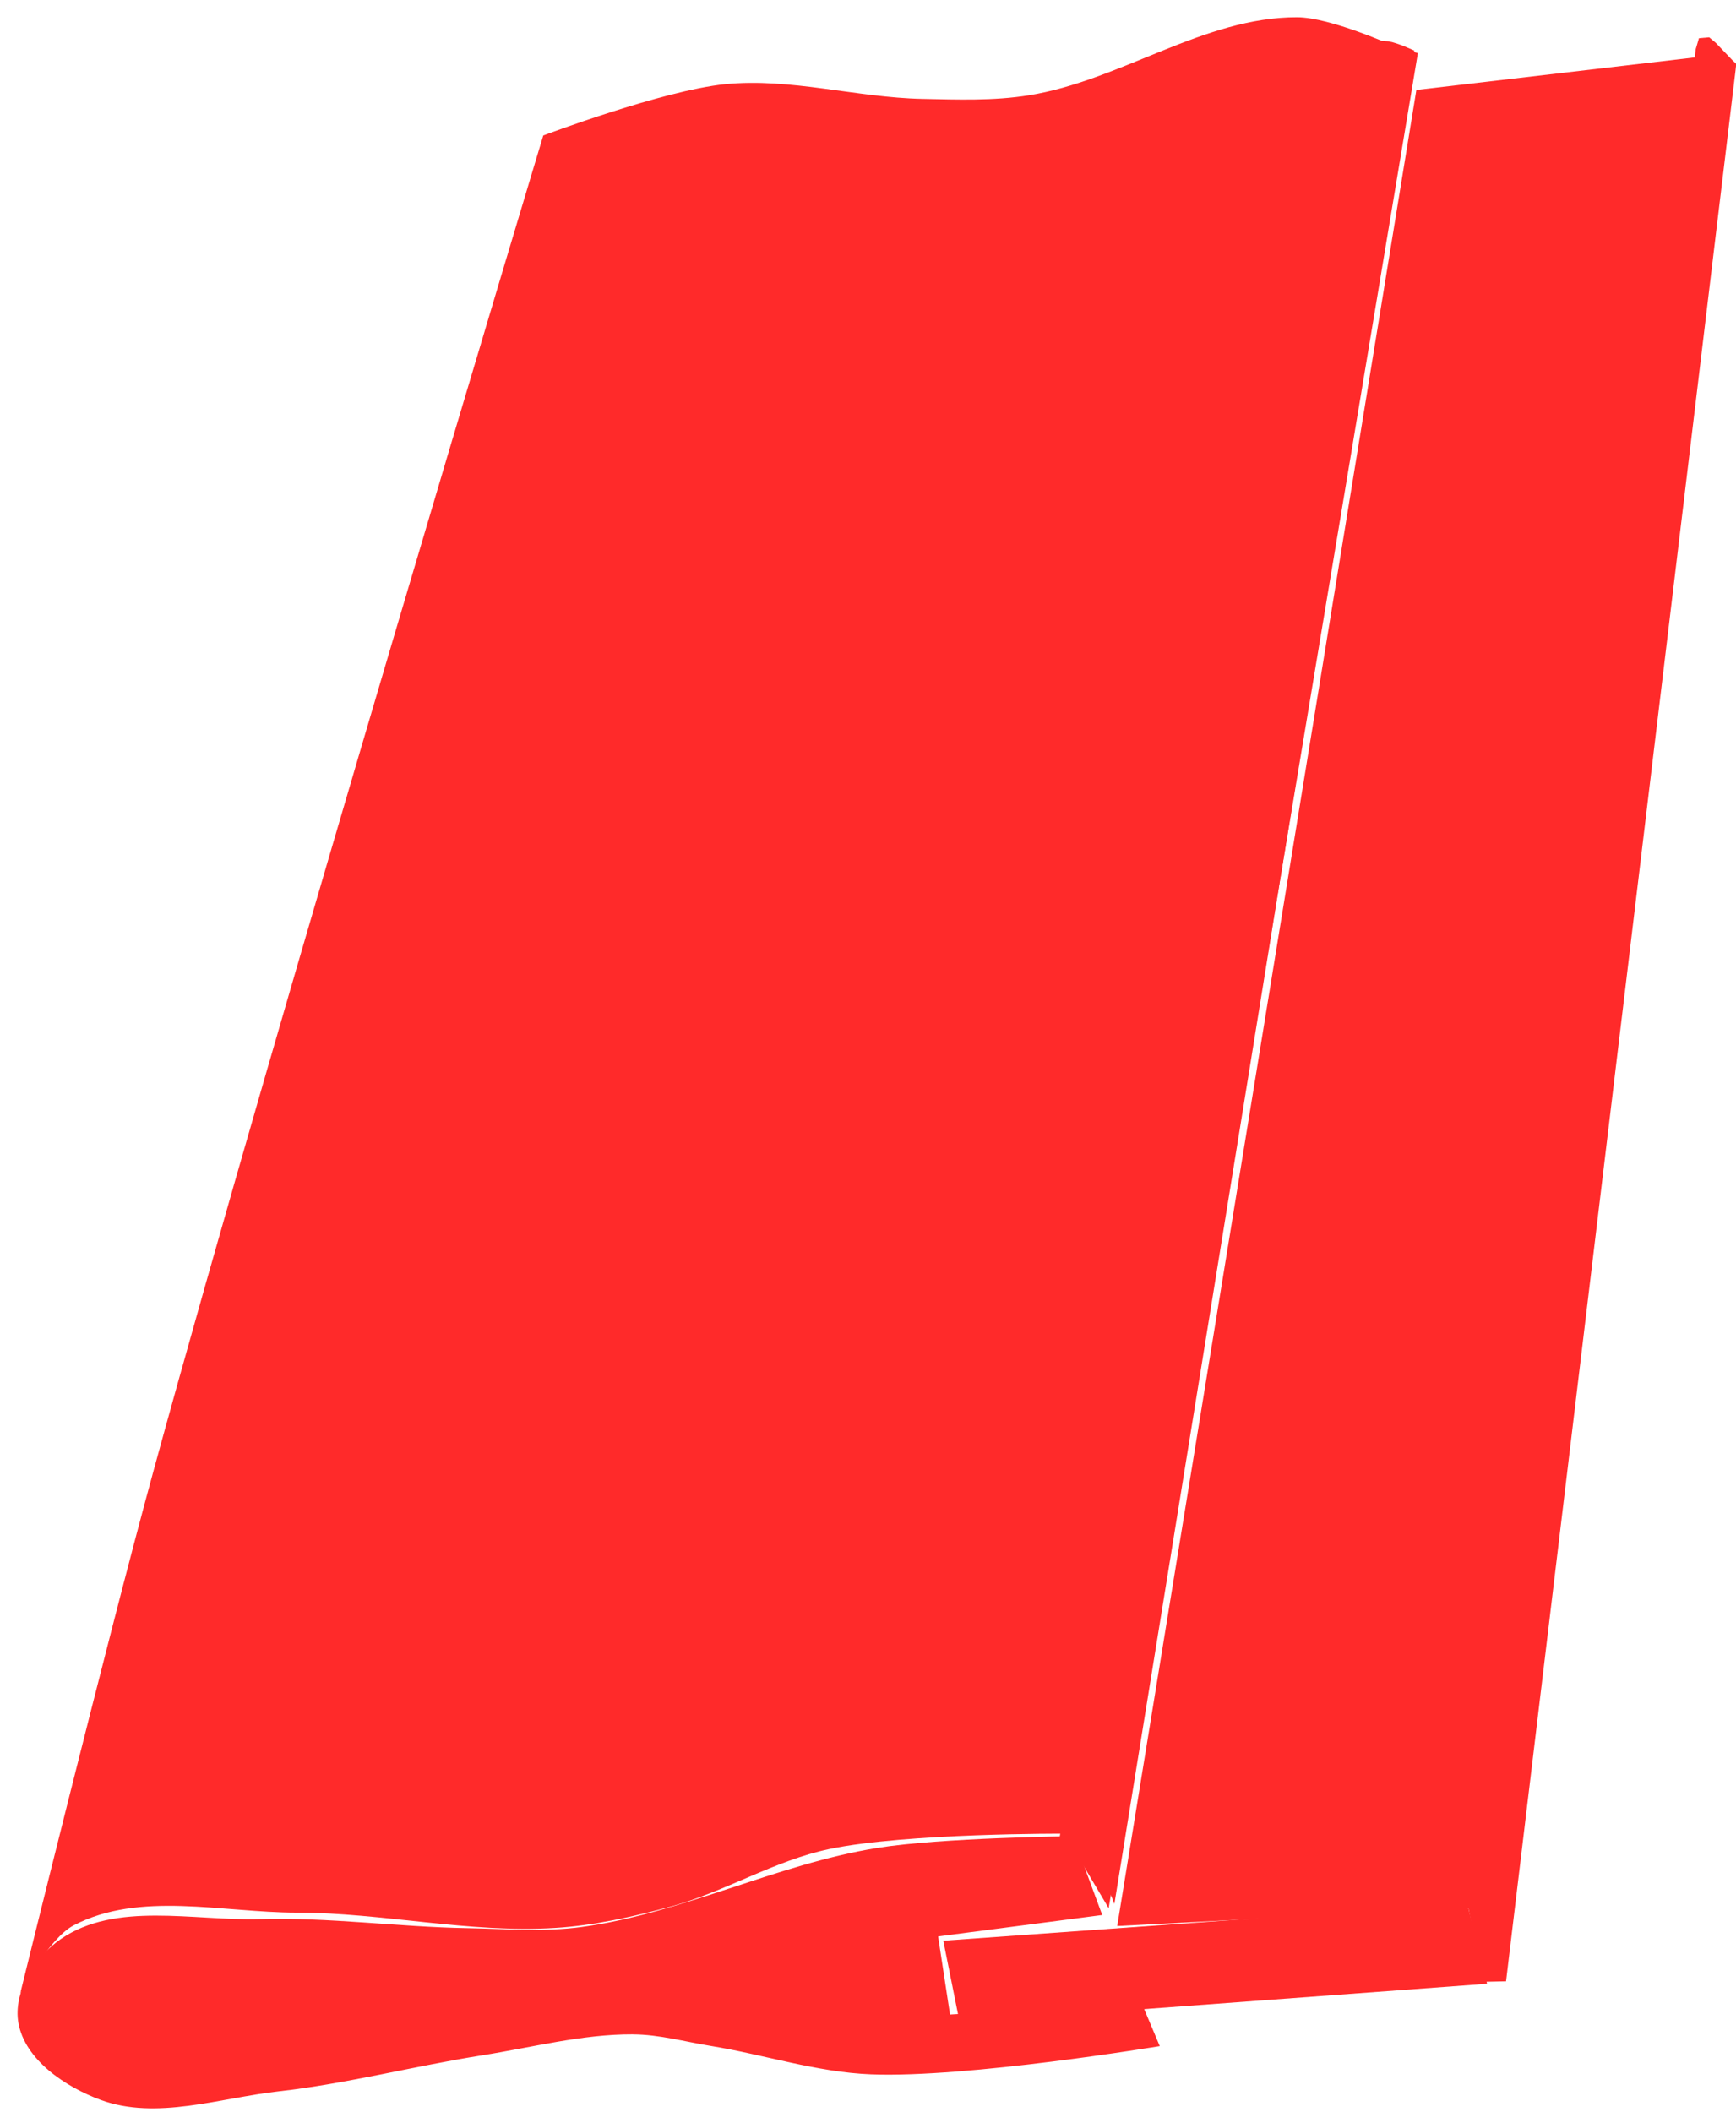 <?xml version="1.0" encoding="UTF-8" standalone="no"?>
<!-- Created with Inkscape (http://www.inkscape.org/) -->

<svg
   xmlns:dc="http://purl.org/dc/elements/1.1/"
   xmlns:cc="http://creativecommons.org/ns#"
   xmlns:rdf="http://www.w3.org/1999/02/22-rdf-syntax-ns#"
   xmlns:svg="http://www.w3.org/2000/svg"
   xmlns="http://www.w3.org/2000/svg"
   xmlns:sodipodi="http://sodipodi.sourceforge.net/DTD/sodipodi-0.dtd"
   xmlns:inkscape="http://www.inkscape.org/namespaces/inkscape"
   width="63.383"
   height="77.079"
   id="svg2"
   sodipodi:version="0.32"
   inkscape:version="0.91pre1 r13432"
   sodipodi:docname="serigraph.svg"
   inkscape:output_extension="org.inkscape.output.svg.inkscape"
   version="1.1"
   viewBox="0 0 63.383 77.079">
  <defs
     id="defs4" />
  <sodipodi:namedview
     id="base"
     pagecolor="#ffffff"
     bordercolor="#666666"
     borderopacity="1.0"
     inkscape:pageopacity="0.0"
     inkscape:pageshadow="2"
     inkscape:zoom="1.3084412"
     inkscape:cx="-18.219476"
     inkscape:cy="-45.558742"
     inkscape:document-units="px"
     inkscape:current-layer="layer1"
     inkscape:window-width="1598"
     inkscape:window-height="879"
     inkscape:window-x="0"
     inkscape:window-y="19"
     showgrid="false"
     fit-margin-top="0"
     fit-margin-left="0"
     fit-margin-right="0"
     fit-margin-bottom="0"
     inkscape:window-maximized="0" />
  <g
     inkscape:label="Capa 1"
     inkscape:groupmode="layer"
     id="layer1"
     transform="translate(16.196,-499.733)">
    <g
       style="fill:#ff2a2a;fill-opacity:1;stroke:none"
       transform="matrix(1.431,0,0,1.431,-1721.024,-778.015)"
       id="g67871-4-9">
      <path
         d="m 1219.859,942.023 7.633,-46.823 7.298,-0.853 -5.958,47.209 z"
         inkscape:connector-curvature="0"
         style="fill:#ff2a2a;fill-opacity:1;stroke:none;stroke-width:0.648;stroke-miterlimit:4;stroke-dasharray:none"
         sodipodi:nodetypes="ccccc"
         id="path4215-0-5-7-3" />
      <path
         d="m 1219.074,944.25 10.222,-0.755 -0.509,-2.052 -13.366,0.954 0.406,2.022 z"
         inkscape:connector-curvature="0"
         style="fill:#ff2a2a;fill-opacity:1;stroke:none;stroke-width:0.648;stroke-miterlimit:4;stroke-dasharray:none"
         sodipodi:nodetypes="cccccc"
         id="path4213-2-6-6-4" />
      <path
         d="m 1191.87,943.745 c 0,0 2.19,-8.902 3.399,-13.323 3.12,-11.409 9.946,-34.061 9.946,-34.061 0,0 3.039,-1.147 4.637,-1.308 1.674,-0.168 3.351,0.341 5.032,0.375 0.904,0.019 1.818,0.052 2.71,-0.09 2.349,-0.374 4.474,-1.998 6.853,-1.992 0.858,0.002 2.466,0.732 2.466,0.732 l 0.617,0.183 -7.889,47.307 -1.127,-1.9 c 0,0 -4.036,-0.019 -5.996,0.391 -1.406,0.294 -2.666,1.091 -4.052,1.468 -0.966,0.262 -1.953,0.483 -2.952,0.545 -2.197,0.136 -4.391,-0.389 -6.593,-0.391 -1.899,-0.002 -4.004,-0.554 -5.687,0.325 -0.653,0.341 -1.364,1.739 -1.364,1.739 z"
         inkscape:connector-curvature="0"
         style="fill:#ff2a2a;fill-opacity:1;stroke:none;stroke-width:0.648;stroke-miterlimit:4;stroke-dasharray:none"
         sodipodi:nodetypes="cacaaaaccccaaaaac"
         id="path4217-7-9-9-2" />
      <path
         d="m 1218.387,939.779 7.709,-45.786 c 0,0 0.457,-0.067 0.683,-0.033 0.231,0.035 0.661,0.237 0.661,0.237 l -7.653,47.262 c 0,0 -0.36,-0.967 -0.716,-1.319 -0.183,-0.181 -0.683,-0.361 -0.683,-0.361 z"
         inkscape:connector-curvature="0"
         style="fill:#ff2a2a;fill-opacity:1;stroke:none;stroke-width:0.648;stroke-miterlimit:4;stroke-dasharray:none"
         sodipodi:nodetypes="ccaccac"
         id="path4221-8-3-3-7" />
      <path
         d="m 1207.504,944.785 c -1.295,-0.006 -2.569,0.333 -3.849,0.535 -1.736,0.274 -3.446,0.723 -5.193,0.919 -1.505,0.169 -3.116,0.741 -4.538,0.219 -0.9,-0.331 -1.933,-1.021 -2.1,-1.965 -0.139,-0.787 0.423,-1.687 1.082,-2.139 1.401,-0.961 3.373,-0.46 5.071,-0.508 1.767,-0.05 3.531,0.201 5.299,0.231 0.972,0.016 1.953,0.102 2.916,-0.029 2.575,-0.351 4.966,-1.598 7.53,-2.014 1.651,-0.268 5.01,-0.302 5.01,-0.302 l 0.745,2.01 -4.188,0.546 0.304,1.991 4.896,-0.276 0.456,1.082 c 0,0 -4.904,0.817 -7.37,0.72 -1.383,-0.054 -2.722,-0.503 -4.088,-0.725 -0.66,-0.107 -1.315,-0.291 -1.983,-0.294 z"
         inkscape:connector-curvature="0"
         style="fill:#ff2a2a;fill-opacity:1;stroke:none;stroke-width:0.648;stroke-miterlimit:4;stroke-dasharray:none"
         sodipodi:nodetypes="aaaaaaaaaaccccccaaa"
         id="path4211-8-3-2-3" />
      <path
         d="m 1234.702,893.88 -0.082,0.278 -5.835,47.129 0,0.038 0,0.057 0.406,2.064 0.589,-0.013 5.857,-48.746 0.016,-0.152 -0.097,-0.093 -0.428,-0.447 -0.165,-0.137 z"
         style="color:#000000;text-indent:0;text-transform:none;block-progression:tb;fill:#ff2a2a;fill-opacity:1;stroke:none;stroke-width:0.648;stroke-miterlimit:4;stroke-dasharray:none"
         inkscape:connector-curvature="0"
         sodipodi:nodetypes="ccccccccccccc"
         id="path4219-2-0-6" />
    </g>
  </g>
</svg>
